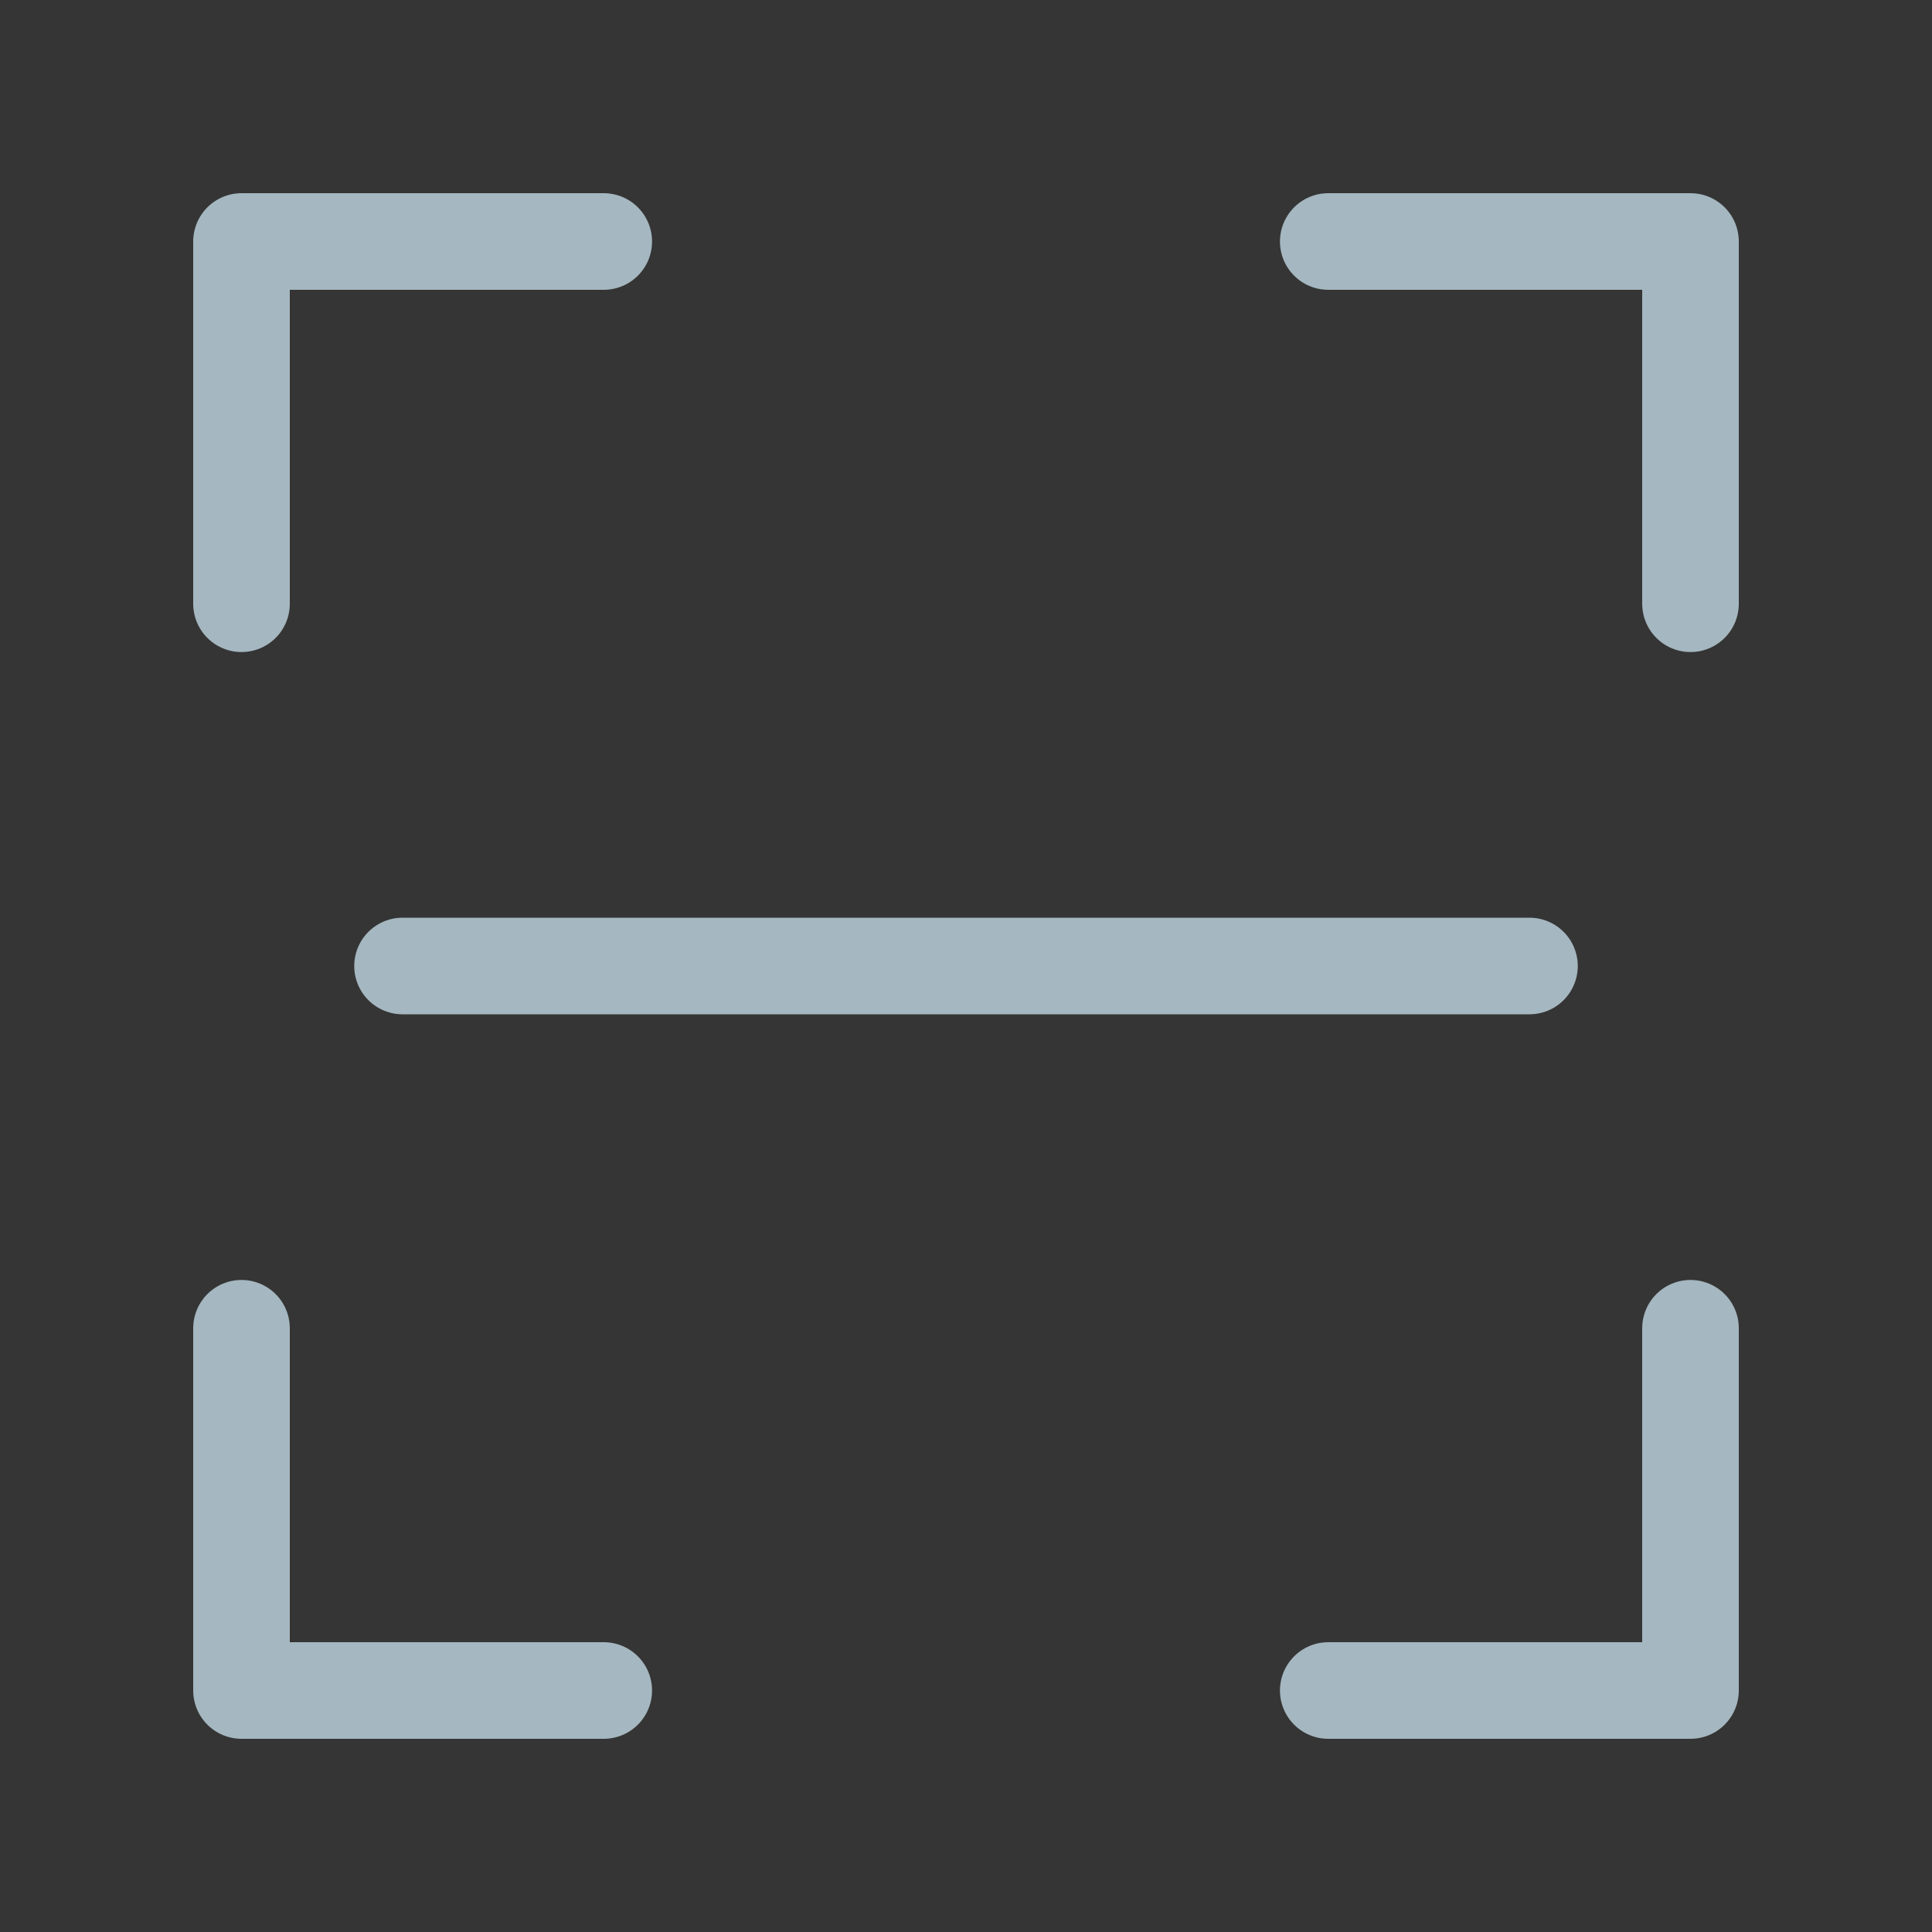 <?xml version="1.0" encoding="UTF-8"?>
<svg width="20px" height="20px" viewBox="0 0 20 20" version="1.1" xmlns="http://www.w3.org/2000/svg" xmlns:xlink="http://www.w3.org/1999/xlink">
    <rect x="0" y="0" width="20" height="20" fill="#333333" stroke="none"/>
    <title>scan-code</title>
    <g id="Page-1" stroke="none" stroke-width="1" fill="none" fill-rule="evenodd">
        <g id="scan-code">
            <polygon id="Path" fill-opacity="0.01" fill="#FFFFFF" fill-rule="nonzero" points="0 0 20 0 20 20 0 20"></polygon>
            <g id="Group" transform="translate(2.5, 2.5)" stroke="#A5B7C0" stroke-linecap="round" stroke-linejoin="round">
                <path d="M11.25,0 L15,0 L15,3.75 M15,11.25 L15,15 L11.25,15 M3.75,15 L0,15 L0,11.25 M0,3.75 L0,0 L3.75,0" id="Shape"></path>
                <line x1="1.667" y1="7.5" x2="13.333" y2="7.5" id="Path"></line>
            </g>
        </g>
    </g>
</svg>
